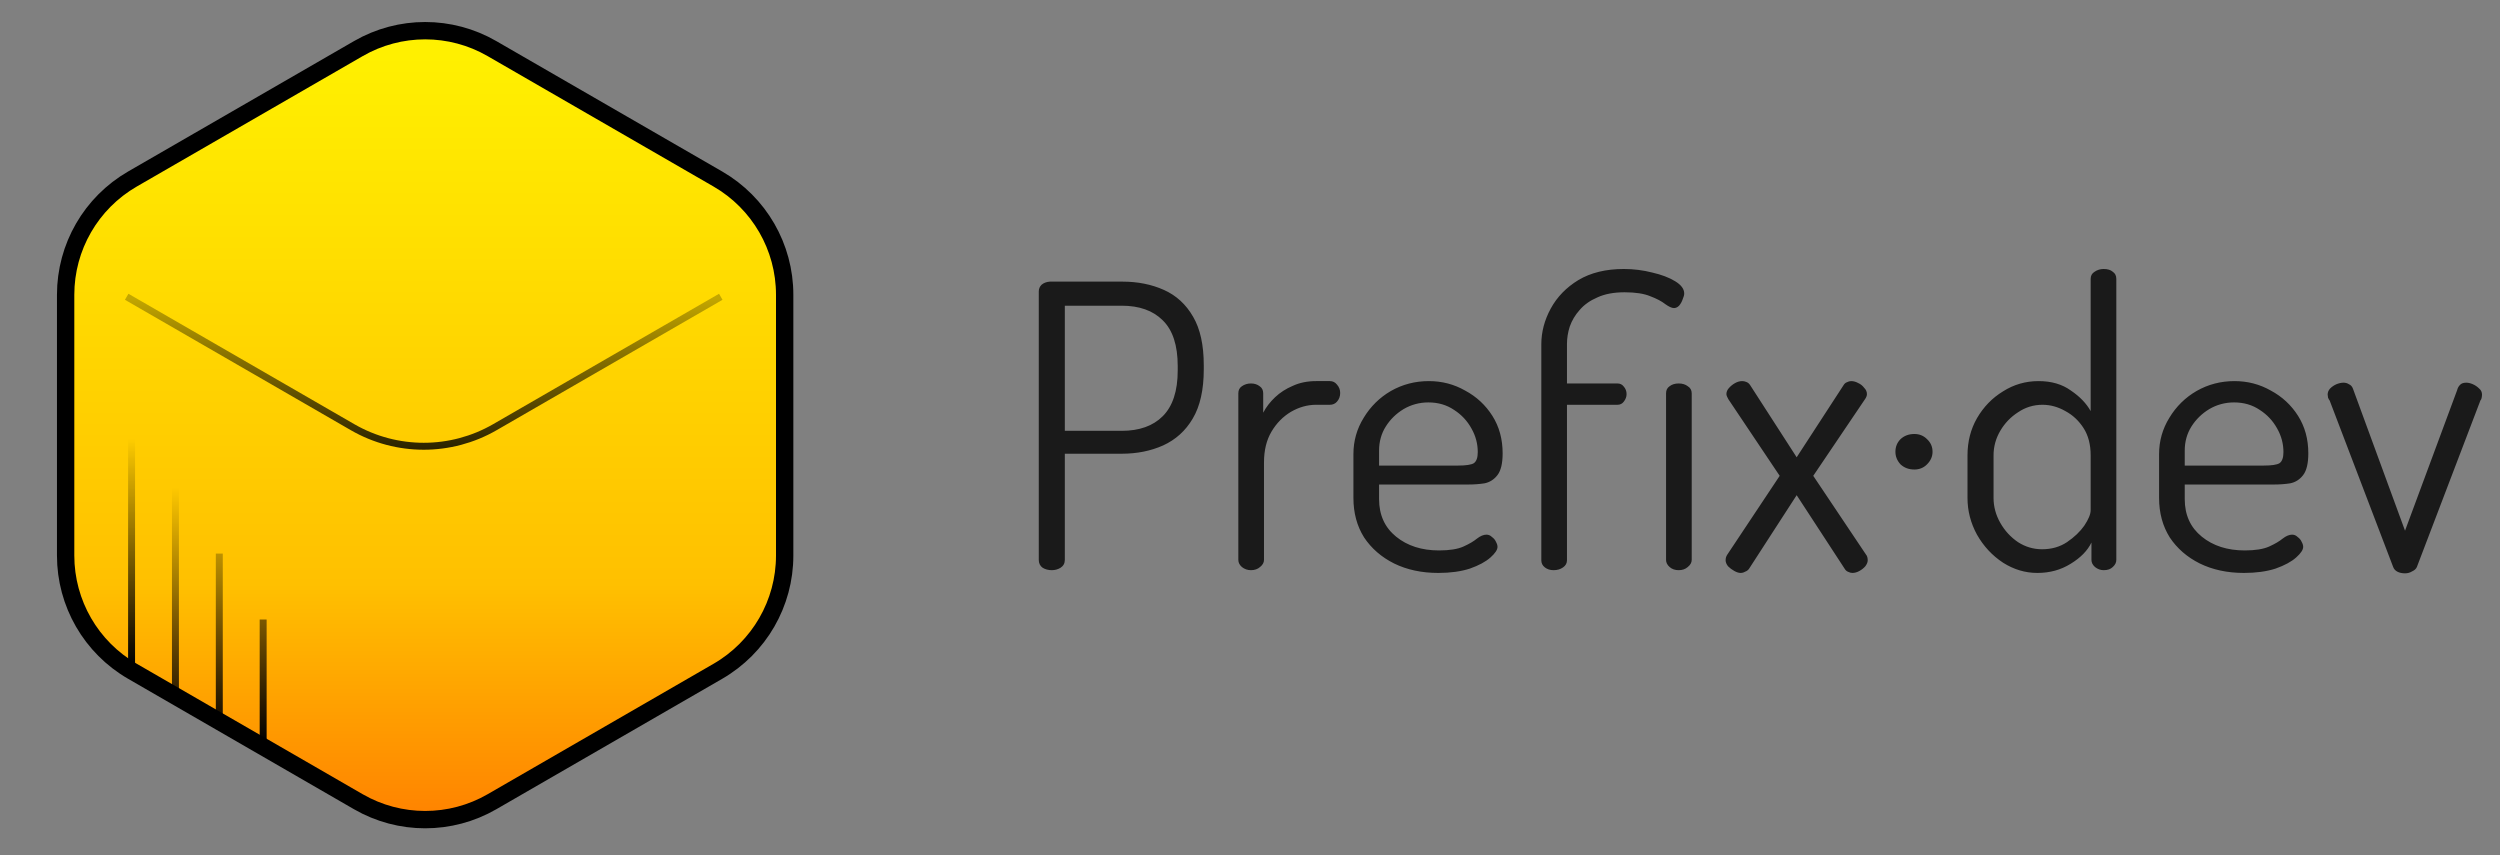 <?xml version="1.0" encoding="UTF-8" standalone="no"?>
<svg
   width="114"
   height="39"
   viewBox="0 0 114 39"
   fill="none"
   version="1.1"
   id="svg19"
   sodipodi:docname="logo_dark.svg"
   inkscape:version="1.3.2 (091e20e, 2023-11-25)"
   xmlns:inkscape="http://www.inkscape.org/namespaces/inkscape"
   xmlns:sodipodi="http://sodipodi.sourceforge.net/DTD/sodipodi-0.dtd"
   xmlns="http://www.w3.org/2000/svg"
   xmlns:svg="http://www.w3.org/2000/svg">
  <rect x="0" y="0" width="114" height="39" fill="#808080" stroke="none"/>
  <sodipodi:namedview
     id="namedview19"
     pagecolor="#505050"
     bordercolor="#eeeeee"
     borderopacity="1"
     inkscape:showpageshadow="0"
     inkscape:pageopacity="0"
     inkscape:pagecheckerboard="0"
     inkscape:deskcolor="#505050"
     inkscape:zoom="6.0512821"
     inkscape:cx="56.930085"
     inkscape:cy="19.5"
     inkscape:window-width="1800"
     inkscape:window-height="1097"
     inkscape:window-x="0"
     inkscape:window-y="44"
     inkscape:window-maximized="1"
     inkscape:current-layer="svg19" />
  <path
     d="M22.434 2.216L32.735 8.163C34.62 9.252 35.781 11.263 35.781 13.44V25.334C35.781 27.511 34.62 29.523 32.735 30.611L22.434 36.559C20.549 37.647 18.226 37.647 16.341 36.559L6.04 30.611C4.154 29.523 2.993 27.511 2.993 25.334V13.44C2.993 11.263 4.154 9.252 6.04 8.163L16.341 2.216C18.226 1.127 20.549 1.127 22.434 2.216Z"
     fill="url(#paint0_linear_0_1)"
     stroke="black"
     stroke-width="0.791"
     id="path1" />
  <path
     d="M5.777 13.533L16.078 19.48C18.085 20.639 20.559 20.639 22.566 19.48L32.867 13.533"
     stroke="url(#paint1_linear_0_1)"
     stroke-width="0.317"
     id="path2" />
  <g
     style="mix-blend-mode:overlay"
     id="g6">
    <path
       d="M8 22.236V31.494"
       stroke="url(#paint2_linear_0_1)"
       stroke-width="0.317"
       id="path3" />
    <path
       d="M6 20V30.287"
       stroke="url(#paint3_linear_0_1)"
       stroke-width="0.317"
       id="path4" />
    <path
       d="M10 25.243V32.602"
       stroke="url(#paint4_linear_0_1)"
       stroke-width="0.317"
       id="path5" />
    <path
       d="M12 28.25V33.868"
       stroke="url(#paint5_linear_0_1)"
       stroke-width="0.317"
       id="path6" />
  </g>
  <path
     d="M47.962 26C47.806 26 47.668 25.964 47.548 25.892C47.428 25.808 47.368 25.688 47.368 25.532V13.292C47.368 13.172 47.41 13.07 47.494 12.986C47.59 12.902 47.716 12.854 47.872 12.842H51.184C51.88 12.842 52.51 12.968 53.074 13.22C53.638 13.472 54.082 13.88 54.406 14.444C54.73 14.996 54.892 15.734 54.892 16.658V16.838C54.892 17.774 54.724 18.524 54.388 19.088C54.064 19.64 53.614 20.048 53.038 20.312C52.474 20.564 51.844 20.69 51.148 20.69H48.556V25.532C48.556 25.688 48.49 25.808 48.358 25.892C48.238 25.964 48.106 26 47.962 26ZM48.556 19.646H51.148C51.952 19.646 52.576 19.424 53.02 18.98C53.476 18.524 53.704 17.828 53.704 16.892V16.694C53.704 15.746 53.476 15.05 53.02 14.606C52.576 14.162 51.952 13.94 51.148 13.94H48.556V19.646ZM57.044 26C56.888 26 56.75 25.952 56.63 25.856C56.522 25.76 56.468 25.652 56.468 25.532V17.936C56.468 17.792 56.522 17.684 56.63 17.612C56.75 17.528 56.888 17.486 57.044 17.486C57.2 17.486 57.332 17.528 57.44 17.612C57.548 17.684 57.602 17.792 57.602 17.936V18.818C57.734 18.566 57.914 18.332 58.142 18.116C58.37 17.9 58.64 17.726 58.952 17.594C59.264 17.45 59.618 17.378 60.014 17.378H60.644C60.776 17.378 60.884 17.432 60.968 17.54C61.064 17.648 61.112 17.774 61.112 17.918C61.112 18.074 61.064 18.206 60.968 18.314C60.884 18.41 60.776 18.458 60.644 18.458H60.014C59.618 18.458 59.234 18.566 58.862 18.782C58.502 18.998 58.208 19.298 57.98 19.682C57.752 20.066 57.638 20.534 57.638 21.086V25.532C57.638 25.652 57.578 25.76 57.458 25.856C57.35 25.952 57.212 26 57.044 26ZM65.586 26.126C64.83 26.126 64.158 25.982 63.57 25.694C62.994 25.406 62.538 25.01 62.202 24.506C61.878 23.99 61.716 23.39 61.716 22.706V20.708C61.716 20.108 61.872 19.556 62.184 19.052C62.496 18.536 62.91 18.128 63.426 17.828C63.954 17.528 64.53 17.378 65.154 17.378C65.754 17.378 66.306 17.522 66.81 17.81C67.326 18.086 67.74 18.47 68.052 18.962C68.364 19.454 68.52 20.024 68.52 20.672C68.52 21.128 68.442 21.458 68.286 21.662C68.13 21.866 67.932 21.992 67.692 22.04C67.464 22.076 67.218 22.094 66.954 22.094H62.886V22.76C62.886 23.48 63.144 24.05 63.66 24.47C64.176 24.89 64.83 25.1 65.622 25.1C66.102 25.1 66.474 25.04 66.738 24.92C67.002 24.8 67.206 24.68 67.35 24.56C67.506 24.44 67.65 24.38 67.782 24.38C67.878 24.38 67.962 24.416 68.034 24.488C68.118 24.548 68.178 24.62 68.214 24.704C68.262 24.788 68.286 24.866 68.286 24.938C68.286 25.07 68.178 25.232 67.962 25.424C67.746 25.616 67.434 25.784 67.026 25.928C66.618 26.06 66.138 26.126 65.586 26.126ZM62.886 21.23H66.486C66.846 21.23 67.086 21.194 67.206 21.122C67.326 21.038 67.386 20.87 67.386 20.618C67.386 20.234 67.29 19.874 67.098 19.538C66.906 19.19 66.642 18.908 66.306 18.692C65.97 18.464 65.58 18.35 65.136 18.35C64.728 18.35 64.35 18.452 64.002 18.656C63.666 18.86 63.396 19.124 63.192 19.448C62.988 19.772 62.886 20.138 62.886 20.546V21.23ZM70.842 26C70.686 26 70.554 25.958 70.446 25.874C70.338 25.79 70.284 25.682 70.284 25.55V15.704C70.284 15.14 70.428 14.594 70.716 14.066C71.004 13.538 71.424 13.106 71.976 12.77C72.54 12.434 73.23 12.266 74.046 12.266C74.49 12.266 74.922 12.32 75.342 12.428C75.762 12.524 76.11 12.656 76.386 12.824C76.662 12.992 76.8 13.178 76.8 13.382C76.8 13.454 76.776 13.544 76.728 13.652C76.692 13.76 76.638 13.856 76.566 13.94C76.494 14.012 76.416 14.048 76.332 14.048C76.236 14.048 76.104 13.988 75.936 13.868C75.768 13.736 75.54 13.616 75.252 13.508C74.964 13.388 74.574 13.328 74.082 13.328C73.59 13.328 73.176 13.406 72.84 13.562C72.504 13.706 72.234 13.898 72.03 14.138C71.826 14.366 71.676 14.618 71.58 14.894C71.496 15.158 71.454 15.422 71.454 15.686V17.486H73.758C73.878 17.486 73.974 17.534 74.046 17.63C74.13 17.726 74.172 17.84 74.172 17.972C74.172 18.092 74.13 18.206 74.046 18.314C73.974 18.41 73.878 18.458 73.758 18.458H71.454V25.55C71.454 25.682 71.394 25.79 71.274 25.874C71.154 25.958 71.01 26 70.842 26ZM76.548 26C76.38 26 76.242 25.952 76.134 25.856C76.026 25.76 75.972 25.652 75.972 25.532V17.936C75.972 17.792 76.026 17.684 76.134 17.612C76.242 17.528 76.38 17.486 76.548 17.486C76.716 17.486 76.854 17.528 76.962 17.612C77.082 17.684 77.142 17.792 77.142 17.936V25.532C77.142 25.652 77.082 25.76 76.962 25.856C76.854 25.952 76.716 26 76.548 26ZM79.372 26.126C79.288 26.126 79.192 26.096 79.084 26.036C78.976 25.976 78.88 25.904 78.796 25.82C78.724 25.724 78.688 25.634 78.688 25.55C78.688 25.454 78.712 25.37 78.76 25.298L81.154 21.698L78.814 18.206C78.802 18.182 78.784 18.146 78.76 18.098C78.736 18.05 78.724 18.008 78.724 17.972C78.724 17.876 78.76 17.786 78.832 17.702C78.916 17.606 79.012 17.528 79.12 17.468C79.228 17.408 79.336 17.378 79.444 17.378C79.504 17.378 79.564 17.39 79.624 17.414C79.696 17.438 79.756 17.486 79.804 17.558L81.928 20.852L84.07 17.558C84.106 17.498 84.154 17.456 84.214 17.432C84.286 17.396 84.352 17.378 84.412 17.378C84.52 17.378 84.628 17.408 84.736 17.468C84.844 17.516 84.934 17.588 85.006 17.684C85.09 17.768 85.132 17.864 85.132 17.972C85.132 18.044 85.102 18.122 85.042 18.206L82.684 21.698L85.096 25.298C85.12 25.322 85.138 25.358 85.15 25.406C85.162 25.454 85.168 25.502 85.168 25.55C85.168 25.634 85.132 25.724 85.06 25.82C84.988 25.904 84.898 25.976 84.79 26.036C84.682 26.096 84.574 26.126 84.466 26.126C84.406 26.126 84.34 26.108 84.268 26.072C84.208 26.048 84.16 26.006 84.124 25.946L81.928 22.58L79.75 25.946C79.702 26.006 79.642 26.048 79.57 26.072C79.51 26.108 79.444 26.126 79.372 26.126ZM87.296 21.41C87.043 21.41 86.834 21.332 86.665 21.176C86.51 21.008 86.431 20.816 86.431 20.6C86.431 20.372 86.51 20.18 86.665 20.024C86.834 19.868 87.043 19.79 87.296 19.79C87.523 19.79 87.716 19.868 87.871 20.024C88.04 20.18 88.124 20.372 88.124 20.6C88.124 20.816 88.04 21.008 87.871 21.176C87.716 21.332 87.523 21.41 87.296 21.41ZM92.904 26.126C92.352 26.126 91.83 25.97 91.338 25.658C90.846 25.334 90.45 24.908 90.15 24.38C89.862 23.852 89.718 23.294 89.718 22.706V20.762C89.718 20.138 89.862 19.574 90.15 19.07C90.45 18.554 90.846 18.146 91.338 17.846C91.83 17.534 92.37 17.378 92.958 17.378C93.546 17.378 94.038 17.522 94.434 17.81C94.842 18.086 95.142 18.398 95.334 18.746V12.716C95.334 12.572 95.394 12.464 95.514 12.392C95.634 12.308 95.772 12.266 95.928 12.266C96.108 12.266 96.246 12.308 96.342 12.392C96.45 12.464 96.504 12.572 96.504 12.716V25.532C96.504 25.652 96.45 25.76 96.342 25.856C96.246 25.952 96.108 26 95.928 26C95.784 26 95.652 25.952 95.532 25.856C95.424 25.76 95.37 25.652 95.37 25.532V24.74C95.19 25.112 94.872 25.436 94.416 25.712C93.972 25.988 93.468 26.126 92.904 26.126ZM93.12 25.046C93.552 25.046 93.93 24.938 94.254 24.722C94.59 24.494 94.854 24.242 95.046 23.966C95.238 23.678 95.334 23.444 95.334 23.264V20.762C95.334 20.27 95.226 19.856 95.01 19.52C94.794 19.184 94.518 18.926 94.182 18.746C93.846 18.554 93.498 18.458 93.138 18.458C92.73 18.458 92.358 18.572 92.022 18.8C91.686 19.016 91.416 19.298 91.212 19.646C91.008 19.994 90.906 20.366 90.906 20.762V22.706C90.906 23.102 91.008 23.48 91.212 23.84C91.416 24.2 91.686 24.494 92.022 24.722C92.358 24.938 92.724 25.046 93.12 25.046ZM102.325 26.126C101.569 26.126 100.897 25.982 100.309 25.694C99.733 25.406 99.276 25.01 98.941 24.506C98.617 23.99 98.454 23.39 98.454 22.706V20.708C98.454 20.108 98.611 19.556 98.922 19.052C99.234 18.536 99.648 18.128 100.165 17.828C100.693 17.528 101.269 17.378 101.893 17.378C102.493 17.378 103.045 17.522 103.549 17.81C104.065 18.086 104.479 18.47 104.791 18.962C105.103 19.454 105.259 20.024 105.259 20.672C105.259 21.128 105.181 21.458 105.025 21.662C104.869 21.866 104.671 21.992 104.431 22.04C104.203 22.076 103.957 22.094 103.693 22.094H99.624V22.76C99.624 23.48 99.882 24.05 100.399 24.47C100.915 24.89 101.569 25.1 102.361 25.1C102.841 25.1 103.213 25.04 103.477 24.92C103.741 24.8 103.945 24.68 104.089 24.56C104.245 24.44 104.389 24.38 104.521 24.38C104.617 24.38 104.701 24.416 104.773 24.488C104.857 24.548 104.917 24.62 104.953 24.704C105.001 24.788 105.025 24.866 105.025 24.938C105.025 25.07 104.917 25.232 104.701 25.424C104.485 25.616 104.173 25.784 103.765 25.928C103.357 26.06 102.877 26.126 102.325 26.126ZM99.624 21.23H103.225C103.585 21.23 103.825 21.194 103.945 21.122C104.065 21.038 104.125 20.87 104.125 20.618C104.125 20.234 104.029 19.874 103.837 19.538C103.645 19.19 103.381 18.908 103.045 18.692C102.709 18.464 102.319 18.35 101.875 18.35C101.467 18.35 101.089 18.452 100.741 18.656C100.405 18.86 100.135 19.124 99.93 19.448C99.727 19.772 99.624 20.138 99.624 20.546V21.23ZM109.669 26.144C109.537 26.144 109.423 26.12 109.327 26.072C109.231 26.024 109.165 25.952 109.129 25.856L106.231 18.26C106.207 18.236 106.183 18.194 106.159 18.134C106.147 18.074 106.141 18.026 106.141 17.99C106.141 17.894 106.177 17.804 106.249 17.72C106.333 17.636 106.429 17.57 106.537 17.522C106.657 17.474 106.765 17.45 106.861 17.45C106.957 17.45 107.041 17.474 107.113 17.522C107.197 17.558 107.257 17.624 107.293 17.72L109.669 24.2L112.045 17.792C112.069 17.696 112.111 17.618 112.171 17.558C112.231 17.486 112.327 17.45 112.459 17.45C112.555 17.45 112.657 17.474 112.765 17.522C112.873 17.57 112.969 17.636 113.053 17.72C113.137 17.792 113.179 17.882 113.179 17.99C113.179 18.038 113.173 18.092 113.161 18.152C113.149 18.2 113.131 18.236 113.107 18.26L110.209 25.856C110.173 25.94 110.101 26.006 109.993 26.054C109.897 26.114 109.789 26.144 109.669 26.144Z"
     fill="white"
     id="path7"
     style="fill:#1a1a1a" />
  <defs
     id="defs19">
    <linearGradient
       id="paint0_linear_0_1"
       x1="19.387"
       y1="0"
       x2="19.387"
       y2="38.774"
       gradientUnits="userSpaceOnUse">
      <stop
         stop-color="#FFF500"
         id="stop7" />
      <stop
         offset="0.687"
         stop-color="#FFC000"
         id="stop8" />
      <stop
         offset="1"
         stop-color="#FF7A00"
         id="stop9" />
    </linearGradient>
    <linearGradient
       id="paint1_linear_0_1"
       x1="19.308"
       y1="22.394"
       x2="19.308"
       y2="13.611"
       gradientUnits="userSpaceOnUse">
      <stop
         id="stop10" />
      <stop
         offset="1"
         stop-opacity="0.24"
         id="stop11" />
    </linearGradient>
    <linearGradient
       id="paint2_linear_0_1"
       x1="9.86"
       y1="22.236"
       x2="9.86"
       y2="33.868"
       gradientUnits="userSpaceOnUse">
      <stop
         stop-opacity="0"
         id="stop12" />
      <stop
         offset="1"
         id="stop13" />
    </linearGradient>
    <linearGradient
       id="paint3_linear_0_1"
       x1="6.5"
       y1="20"
       x2="6.5"
       y2="30.287"
       gradientUnits="userSpaceOnUse">
      <stop
         stop-opacity="0"
         id="stop14" />
      <stop
         offset="1"
         id="stop15" />
    </linearGradient>
    <linearGradient
       id="paint4_linear_0_1"
       x1="9.881"
       y1="22.236"
       x2="9.881"
       y2="33.868"
       gradientUnits="userSpaceOnUse">
      <stop
         stop-opacity="0"
         id="stop16" />
      <stop
         offset="1"
         id="stop17" />
    </linearGradient>
    <linearGradient
       id="paint5_linear_0_1"
       x1="10.14"
       y1="22.236"
       x2="10.14"
       y2="33.868"
       gradientUnits="userSpaceOnUse">
      <stop
         stop-opacity="0"
         id="stop18" />
      <stop
         offset="1"
         id="stop19" />
    </linearGradient>
  </defs>
</svg>
